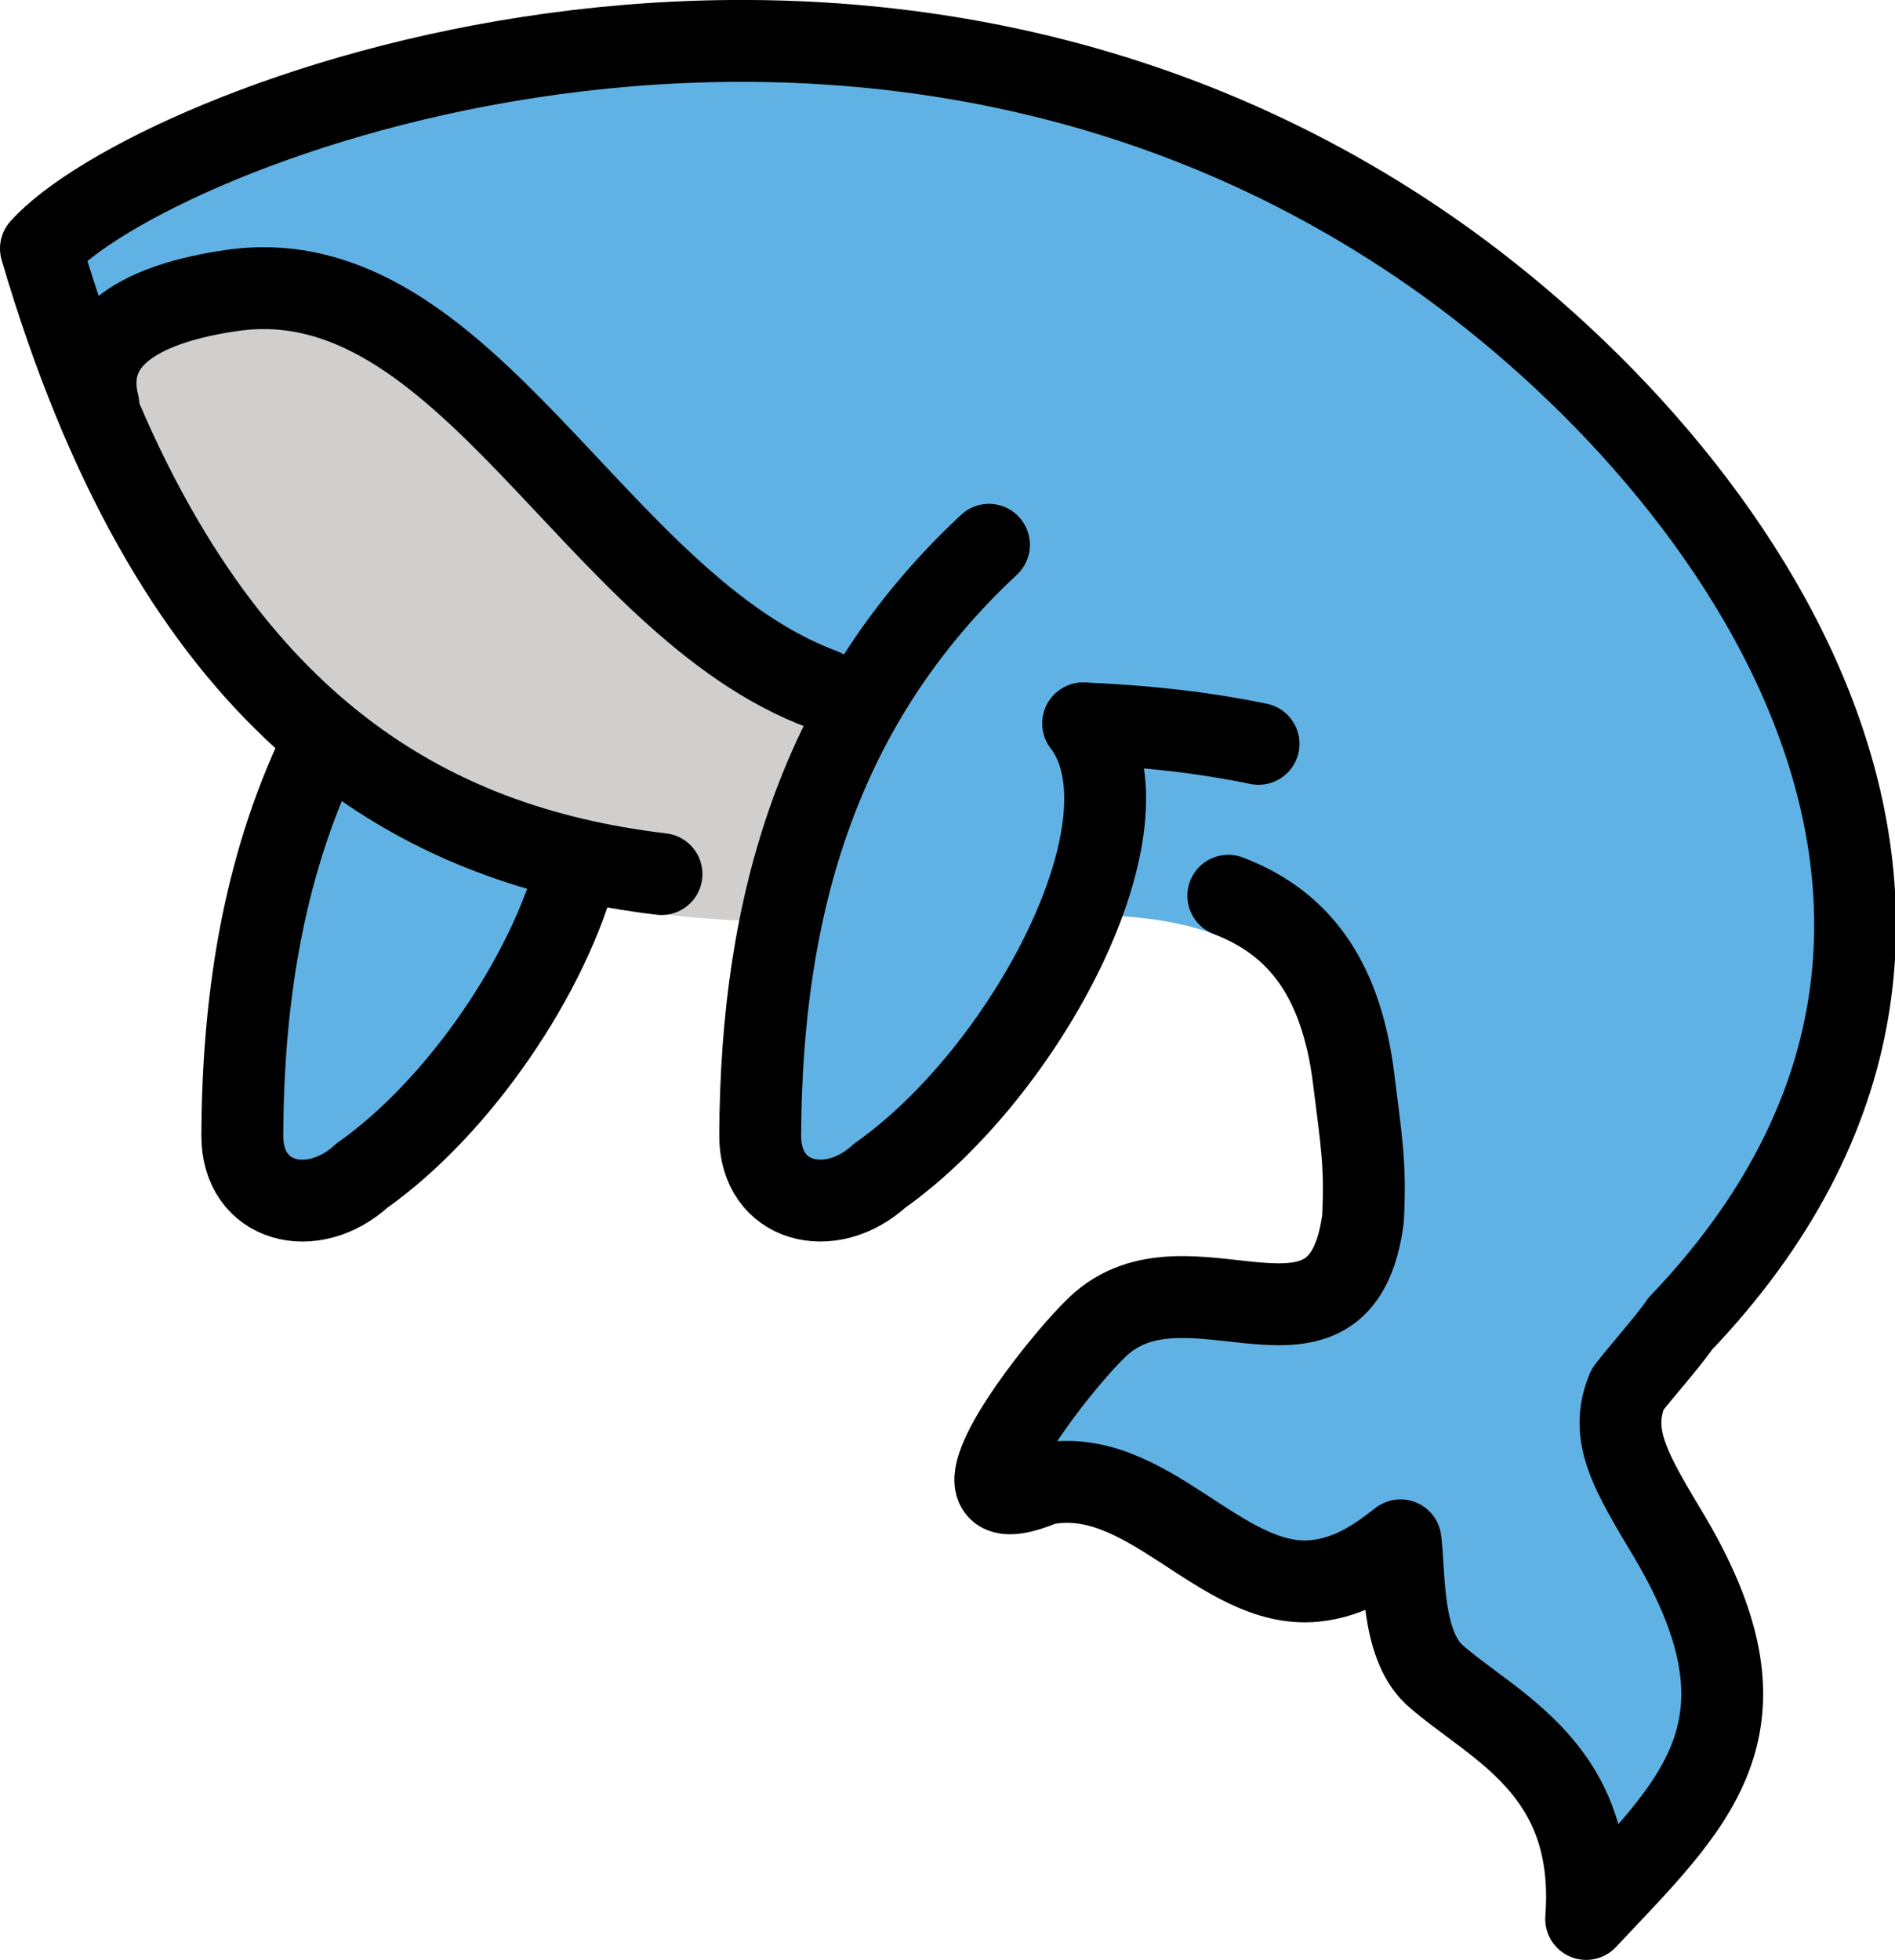 <svg xmlns="http://www.w3.org/2000/svg" xmlns:svg="http://www.w3.org/2000/svg" id="emoji" width="46.296" height="47.868" version="1.1" viewBox="0 0 46.296 47.868"><g id="color" transform="translate(-11.557,-13.414)"><path id="path1" fill="#61b2e4" d="m 23.065,26.72 c -4.128,3.847 -5.567,8.753 -5.589,14.429 -0.006,1.644 1.713,2.084 2.925,0.975 3.567,-2.516 6.819,-8.631 4.964,-11.042"/><path id="path2" fill="#61b2e4" d="m 30.041,14.415 c -8.624,-0.096 -15.832,3.226 -17.484,5.07 4.89,16.658 15.151,15.654 22.777,15.324 l 0.076,0.998 c 1.611,-0.065 3.062,-0.103 4.25,0.053 1.049,0.137 1.867,0.411 2.469,0.865 0.602,0.454 1.048,1.094 1.328,2.207 a 1,1 0 0 0 0.303,0.498 c 0.281,0.858 0.595,1.645 1.08,2.16 0.038,0.48 0.049,0.943 0.016,1.592 -0.542,4.069 -4.285,0.538 -6.488,2.641 -0.802,0.765 -2.809,3.289 -2.451,3.918 0.024,0.042 0.058,0.078 0.104,0.102 0.17,0.089 0.497,0.048 1.035,-0.178 2.515,-0.519 4.313,2.575 6.607,2.361 0.923,-0.086 1.607,-0.6 2.109,-0.992 0.106,0.865 0.016,2.509 0.816,3.273 1.431,1.276 4.001,2.28 3.721,5.975 2.617,-2.792 4.792,-4.639 2.061,-9.291 -0.967,-1.617 -1.527,-2.513 -1.051,-3.644 0.263,-0.346 1.023,-1.204 1.285,-1.598 9.571,-10.006 1.133,-21.326 -6.404,-26.412 -5.299,-3.576 -10.984,-4.864 -16.158,-4.922 z"/><path id="path3" fill="#d0cfce" d="m 35.021,30.718 -5.826,-1.436 -4.162,-4.391 -5.606,-4.891 v 4e-5 l -5.922,2.299 5.877,9.104 6.939,3.404 0.895,0.871 c 1.444,0.2 2.874,0.263 4.246,0.254 1.38,-0.009 2.712,-0.075 3.948,-0.125"/><path id="path4" fill="#61b2e4" d="m 35.718,26.72 c -4.128,3.847 -5.567,8.753 -5.589,14.429 -0.006,1.644 1.713,2.084 2.925,0.975 3.567,-2.516 6.819,-8.631 4.964,-11.042 l 1.214,-4.082 z"/></g><g id="line" fill="none" stroke="#000" stroke-linecap="round" stroke-linejoin="round" stroke-width="2" transform="translate(-11.557,-13.414)"><path id="path5" d="m 19.5,31.459 c -1.439,2.881 -2.01,6.134 -2.023,9.691 -0.006,1.644 1.712,2.084 2.924,0.975 2.37,-1.671 4.591,-4.928 5.277,-7.635"/><path id="path6" stroke-miterlimit="10" d="m 27.718,34.762 c -0.368,-0.044 -0.736,-0.098 -1.104,-0.162 -5.489,-0.962 -10.897,-4.351 -14.057,-15.115 2.644,-2.951 19.51,-9.684 33.642,-0.148 7.537,5.086 15.975,16.405 6.404,26.411 -0.262,0.393 -1.022,1.252 -1.284,1.599 -0.477,1.131 0.084,2.026 1.051,3.644 2.732,4.652 0.555,6.499 -2.062,9.291 0.28,-3.694 -2.289,-4.699 -3.72,-5.974 -0.801,-0.764 -0.71,-2.409 -0.816,-3.274 -0.502,0.392 -1.186,0.907 -2.109,0.993 -2.294,0.214 -4.093,-2.881 -6.608,-2.362 -0.538,0.225 -0.866,0.266 -1.035,0.178 -0.046,-0.024 -0.08,-0.058 -0.104,-0.1 -0.358,-0.629 1.649,-3.154 2.451,-3.919 2.204,-2.103 5.947,1.429 6.489,-2.64 0.068,-1.346 -0.04,-1.903 -0.23,-3.434 -0.316,-2.547 -1.424,-3.834 -3.061,-4.459"/><path id="path7" d="m 38.033,31.082 c 1.628,0.069 3.044,0.243 4.271,0.499"/><path id="path8" d="m 13.961,23.298 c -0.425,-1.68 1.139,-2.486 3.269,-2.791 5.721,-0.819 8.844,7.677 14.428,9.748"/><path id="path9" d="m 35.718,26.72 c -4.128,3.847 -5.567,8.753 -5.589,14.429 -0.006,1.644 1.713,2.084 2.925,0.975 3.567,-2.516 6.819,-8.631 4.964,-11.042"/></g></svg>